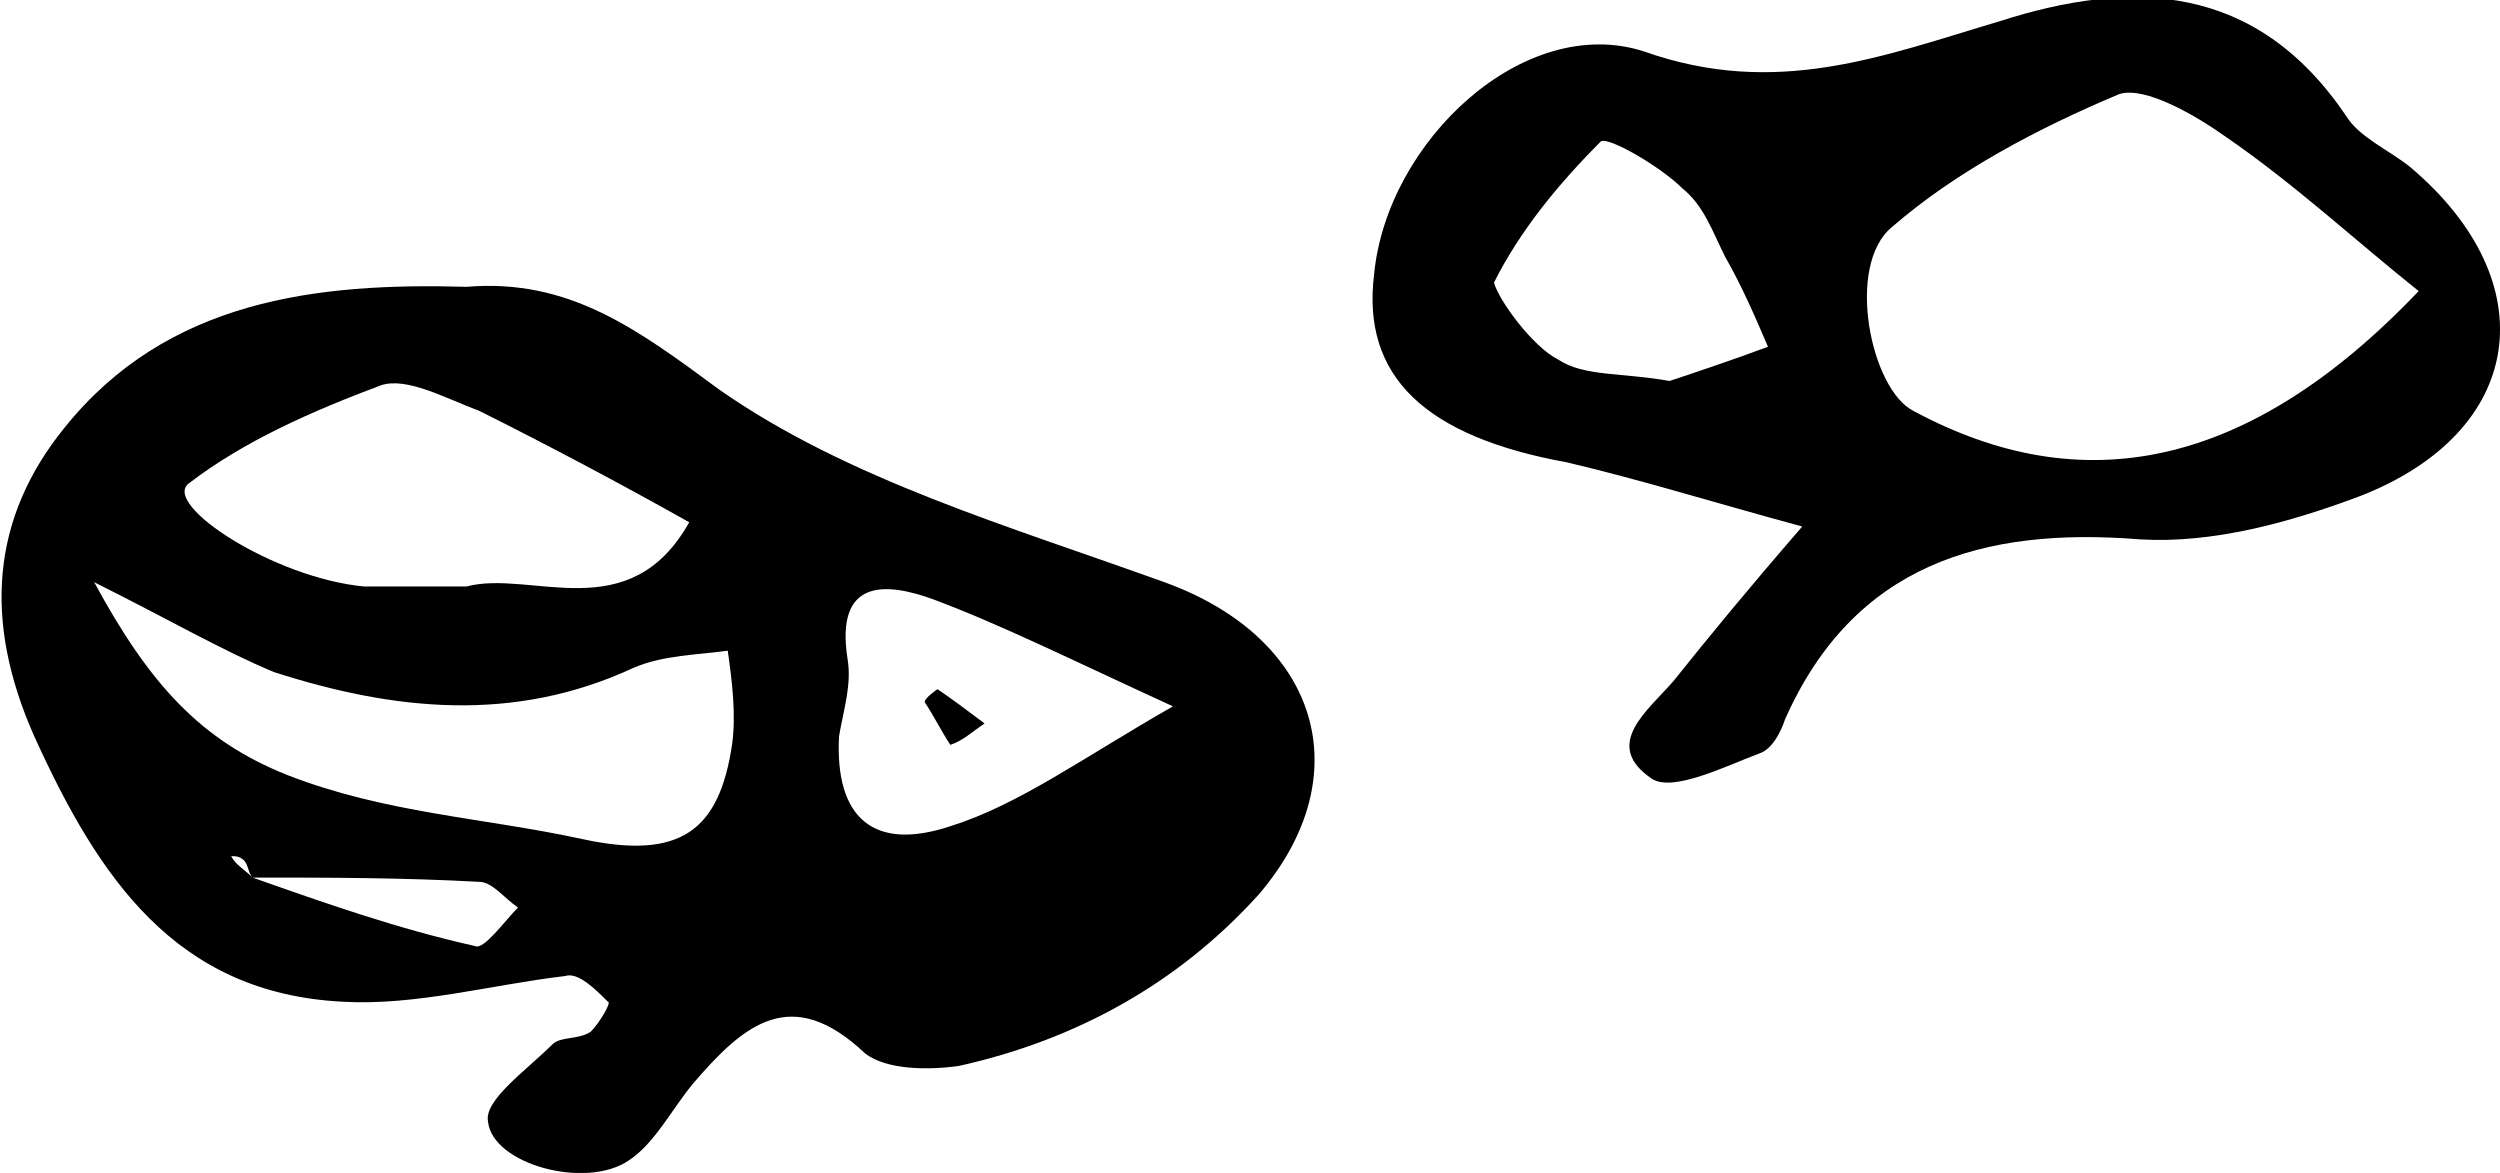 <?xml version="1.0" encoding="utf-8"?>
<!-- Generator: Adobe Illustrator 18.0.0, SVG Export Plug-In . SVG Version: 6.00 Build 0)  -->
<!DOCTYPE svg PUBLIC "-//W3C//DTD SVG 1.1//EN" "http://www.w3.org/Graphics/SVG/1.1/DTD/svg11.dtd">
<svg version="1.1" id="Layer_1" xmlns="http://www.w3.org/2000/svg" xmlns:xlink="http://www.w3.org/1999/xlink" x="0px" y="0px"
	 viewBox="0 0 58.4 27.4" enable-background="new 0 0 58.4 27.4" xml:space="preserve">
<path d="M10.9,6.7c2.4-0.2,4,1,5.9,2.4c3,2.1,6.8,3.2,10.4,4.5c3.6,1.3,4.6,4.5,2.2,7.3c-1.9,2.1-4.3,3.4-7,4
	c-0.7,0.1-1.7,0.1-2.2-0.3c-1.7-1.6-2.8-0.7-4,0.7c-0.5,0.6-0.9,1.4-1.5,1.8c-1,0.7-3.2,0.1-3.3-0.9c-0.1-0.5,0.9-1.2,1.5-1.8
	c0.2-0.2,0.6-0.1,0.9-0.3c0.2-0.2,0.5-0.7,0.4-0.7c-0.3-0.3-0.7-0.7-1-0.6c-1.7,0.2-3.5,0.7-5.2,0.6c-3.9-0.2-5.7-2.9-7.2-6.2
	c-1.2-2.7-1-5.1,0.7-7.2C3.9,7,7.4,6.6,10.9,6.7z M5.9,20.5c-0.1-0.1-0.1-0.3-0.2-0.4c-0.1-0.1-0.2-0.1-0.3-0.1
	C5.5,20.2,5.7,20.3,5.9,20.5c1.7,0.6,3.4,1.2,5.2,1.6c0.2,0.1,0.7-0.6,1-0.9c-0.3-0.2-0.6-0.6-0.9-0.6C9.4,20.5,7.6,20.5,5.9,20.5z
	 M2.2,13.6c1.3,2.4,2.5,3.7,4.5,4.5c2.3,0.9,4.6,1,6.9,1.5c2.3,0.5,3.2-0.2,3.5-2.2c0.1-0.7,0-1.5-0.1-2.2c-0.7,0.1-1.5,0.1-2.2,0.4
	c-2.8,1.3-5.6,1-8.4,0.1C5.2,15.2,4,14.5,2.2,13.6z M10.9,13.7c1.5-0.4,3.8,1,5.2-1.5c-1.6-0.9-3.3-1.8-4.9-2.6
	C10.4,9.3,9.5,8.8,8.9,9c-1.6,0.6-3.2,1.3-4.5,2.3c-0.6,0.5,2,2.2,4.1,2.4C9.2,13.7,9.8,13.7,10.9,13.7z M27.4,16.5
	c-2.4-1.1-4-1.9-5.6-2.5c-1.1-0.4-2.3-0.5-2,1.4c0.1,0.6-0.1,1.2-0.2,1.8c-0.1,1.9,0.8,2.7,2.6,2.1C23.8,18.8,25.3,17.7,27.4,16.5z"
	/>
<path d="M42.1,12.3c-2.2-0.6-3.8-1.1-5.5-1.5c-3.3-0.6-4.8-2-4.5-4.4c0.3-3.1,3.5-6.1,6.3-5.2c3.1,1.1,5.6,0.1,8.3-0.7
	c3.1-1,6-0.9,8.1,2.2c0.3,0.5,1,0.8,1.5,1.2c3.2,2.7,2.7,6.2-1.2,7.7c-1.6,0.6-3.4,1.1-5.1,1c-3.7-0.3-6.7,0.6-8.3,4.2
	c-0.1,0.3-0.3,0.7-0.6,0.8c-0.8,0.3-2,0.9-2.5,0.6c-1.2-0.8-0.1-1.6,0.5-2.3C39.9,14.9,40.8,13.8,42.1,12.3z M56.5,6.8
	C55,5.6,53.6,4.3,52,3.2c-0.7-0.5-1.9-1.2-2.5-1C47.6,3,45.7,4,44.2,5.3c-1.1,0.9-0.5,3.8,0.5,4.3C48.6,11.7,52.5,11,56.5,6.8z
	 M39,8.9c0.6-0.2,1.5-0.5,2.3-0.8c-0.3-0.7-0.6-1.4-1-2.1c-0.3-0.6-0.5-1.2-1-1.6c-0.5-0.5-1.7-1.2-1.9-1.1c-1,1-1.9,2.1-2.5,3.3
	C35,7,35.8,8.1,36.4,8.4C37,8.8,37.9,8.7,39,8.9z"/>
<path d="M23,16.9c-0.3,0.2-0.5,0.4-0.8,0.5c-0.2-0.3-0.4-0.7-0.6-1c0-0.1,0.3-0.3,0.3-0.3C22.2,16.3,22.6,16.6,23,16.9z"/>
</svg>
